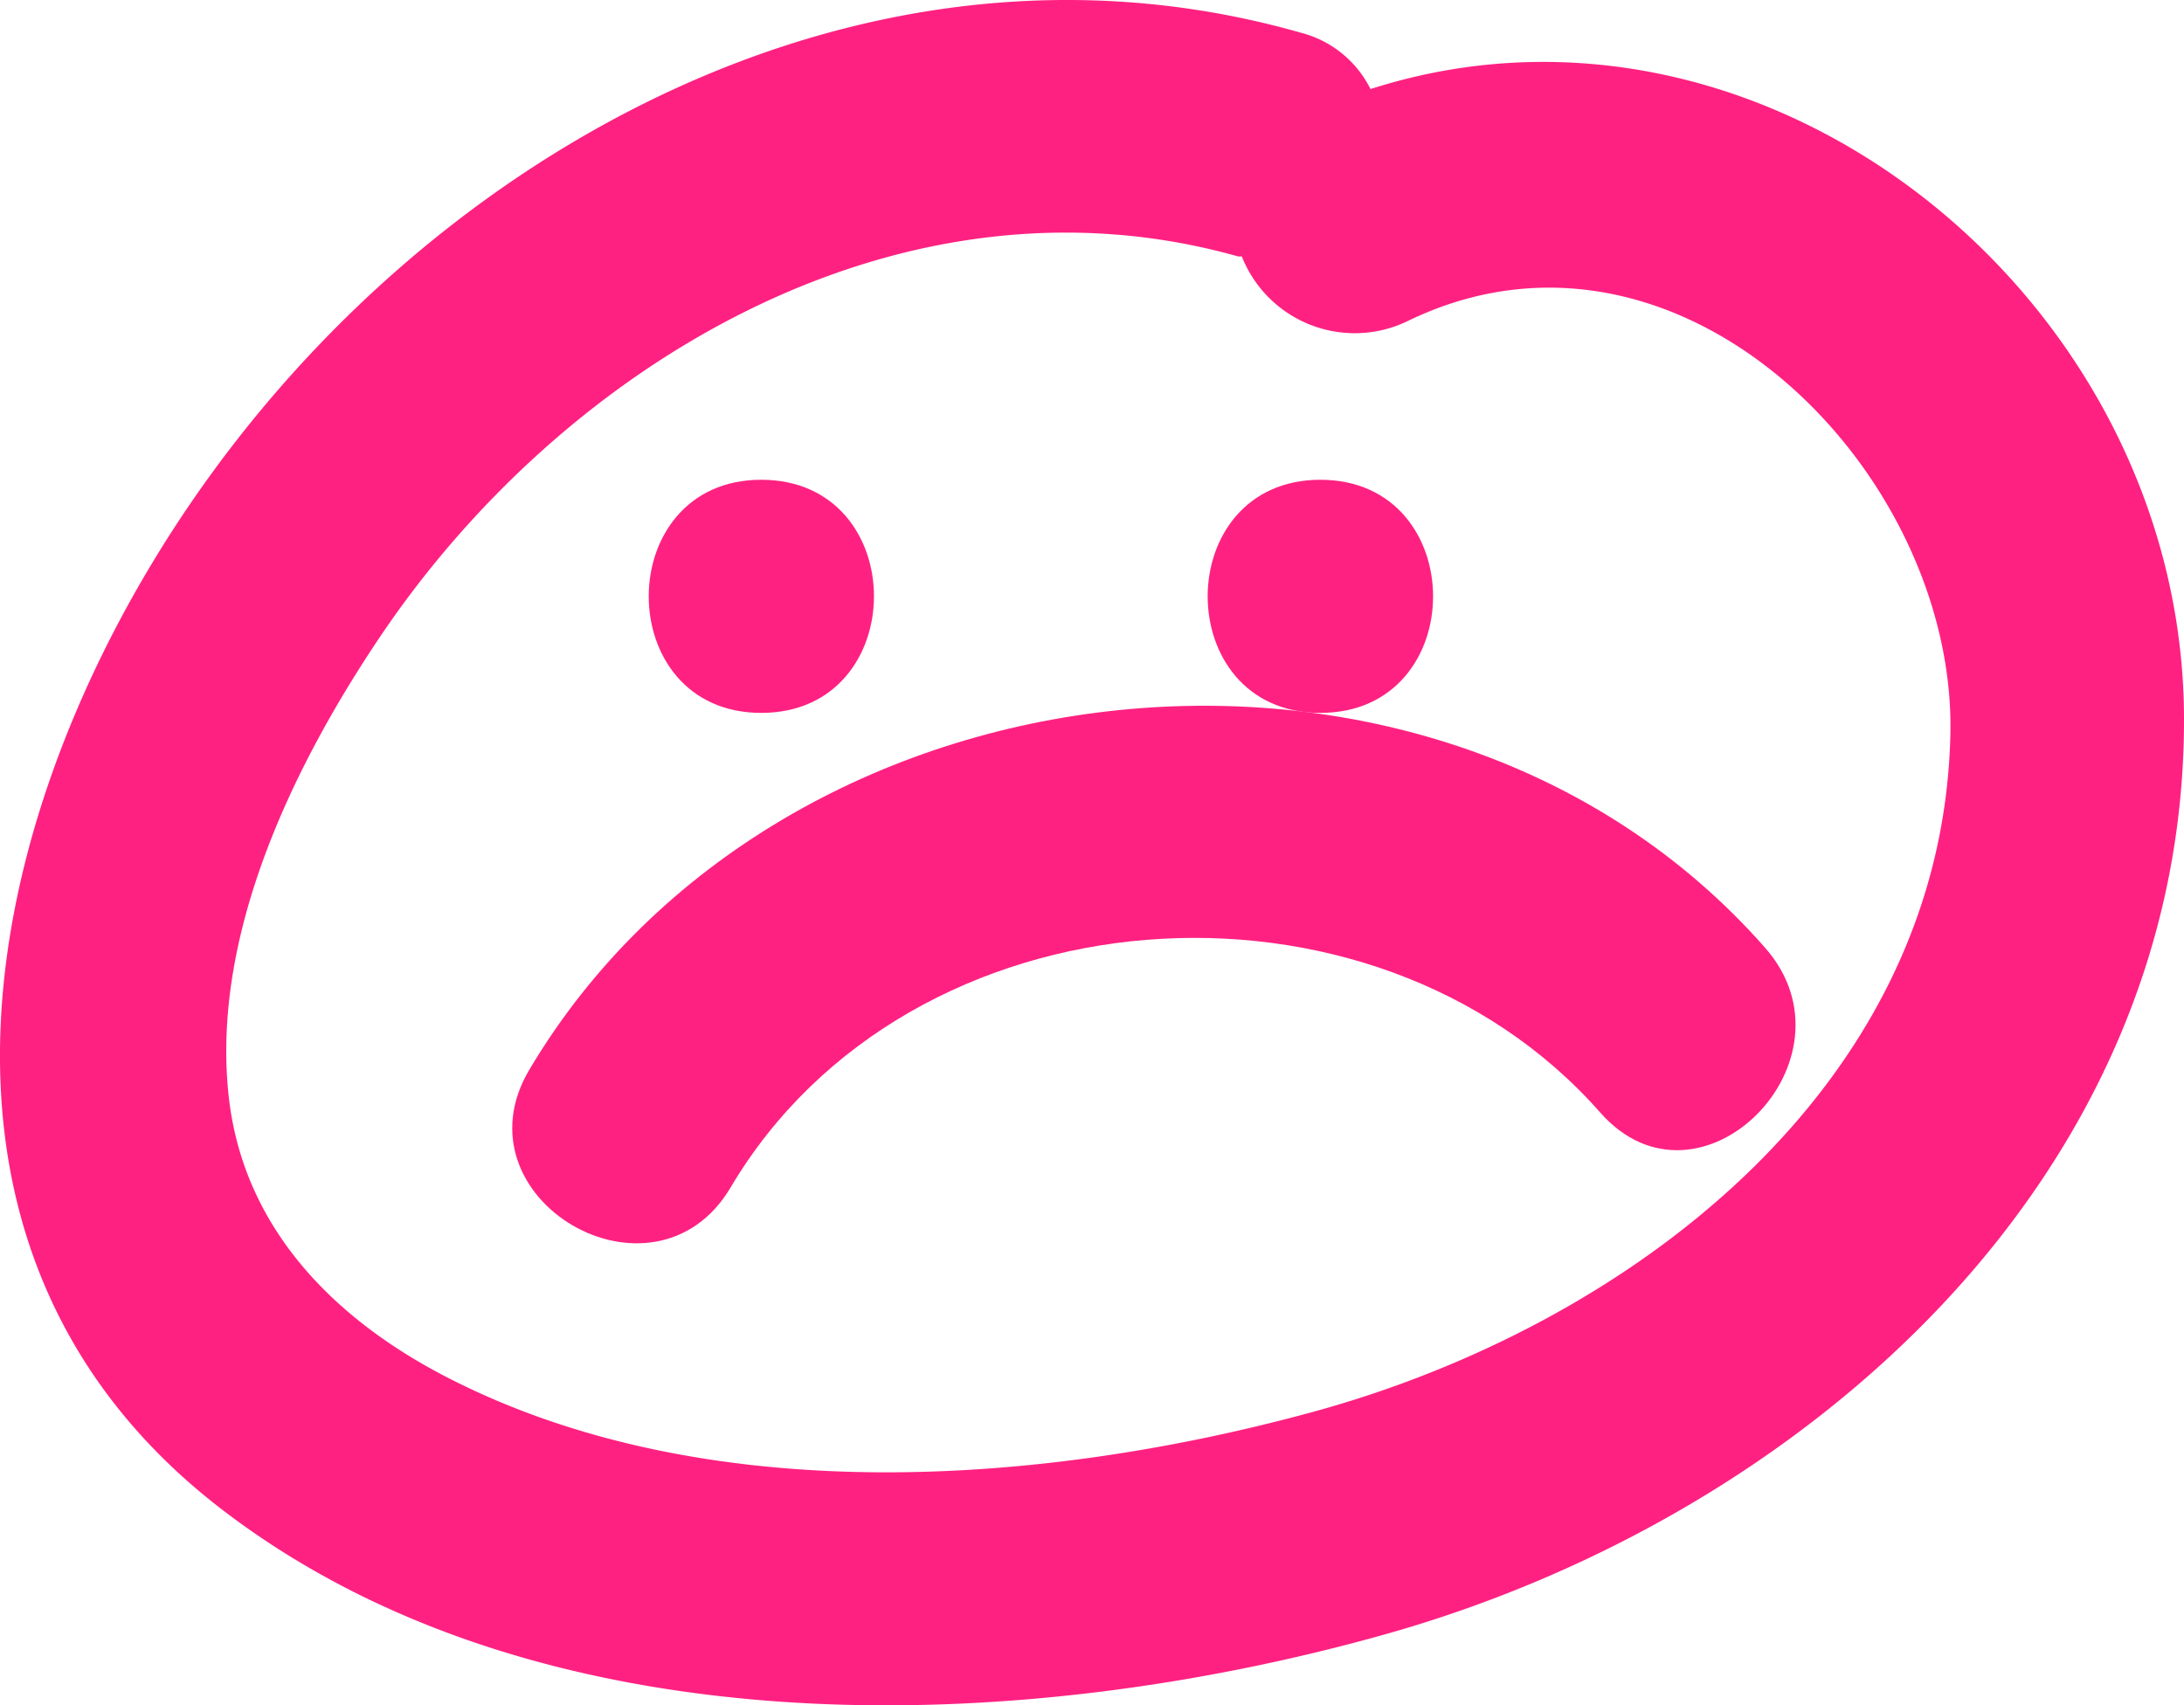 <svg xmlns="http://www.w3.org/2000/svg" viewBox="0 0 93.67 73.15"><defs><style>.cls-1{fill:#ff2181;}</style></defs><g id="圖層_2" data-name="圖層 2"><g id="NO"><path class="cls-1" d="M58.78,3.82a4.62,4.62,0,0,0-3-2.42C38.41-3.55,20.84,5.18,10.16,18.87-.27,32.22-5.94,52.94,9.57,64.79c13.66,10.44,34.22,9.74,50,5.27C77.36,65,93.73,50.58,93.67,30.77,93.61,12.85,75.77-1.63,58.78,3.82ZM56.07,60.63c-11.56,3.12-25.85,4.12-36.86-1.53-4.91-2.52-8.82-6.47-9.41-12.16-.72-6.86,2.76-14.06,6.49-19.61C24.24,15.51,38.71,6.94,53.1,11l.16,0a5.21,5.21,0,0,0,7.14,2.76C72,8.15,83.9,20.21,83.65,31.5,83.31,46.82,69.63,57,56.07,60.63Z"/><path class="cls-1" d="M32.65,20.58c-6.43,0-6.44,10,0,10S39.1,20.58,32.65,20.58Z"/><path class="cls-1" d="M56.63,20.58c-6.44,0-6.45,10,0,10S63.07,20.58,56.63,20.58Z"/><path class="cls-1" d="M31.34,50.93C39,38,58.85,36.62,68.63,47.72c4.26,4.84,11.31-2.26,7.07-7.07-14.08-16-42.23-12.91-53,5.24C19.42,51.43,28.06,56.47,31.34,50.93Z"/></g></g></svg>